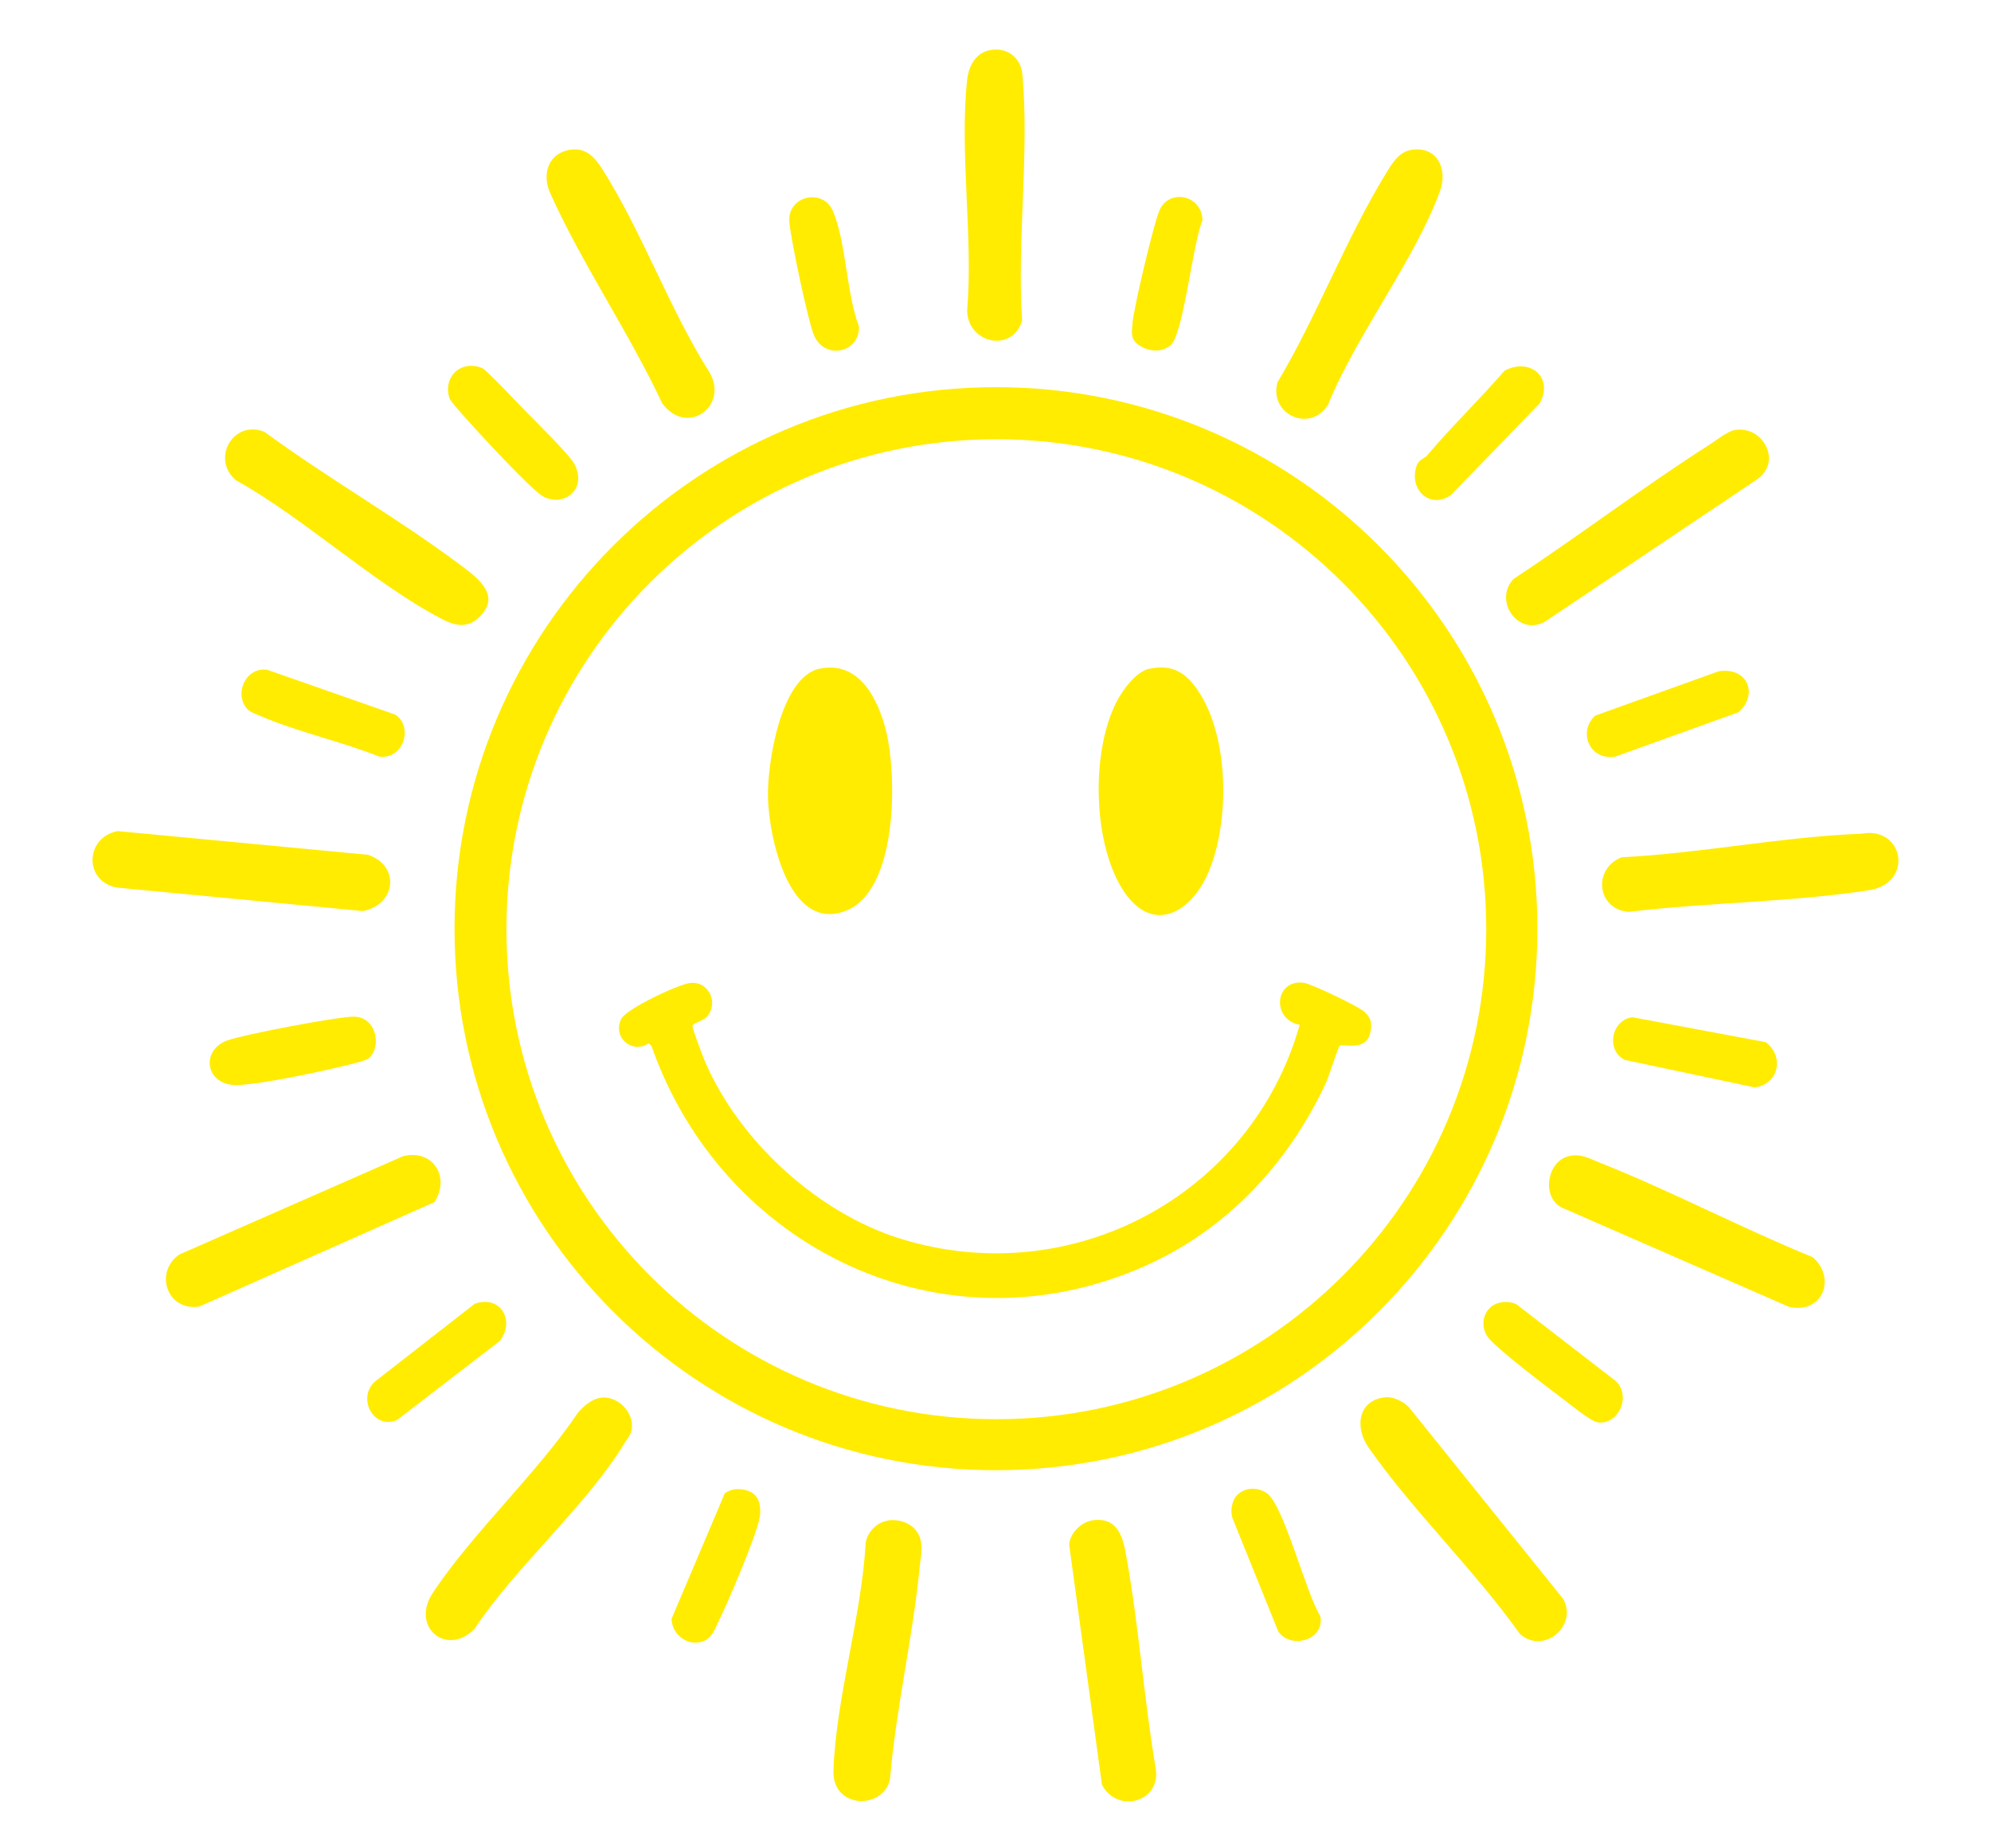 <?xml version="1.0" encoding="UTF-8"?>
<svg id="Camada_2" xmlns="http://www.w3.org/2000/svg" version="1.1" xmlns:xlink="http://www.w3.org/1999/xlink" viewBox="0 0 1514.3 1405.3">
  <!-- Generator: Adobe Illustrator 29.3.1, SVG Export Plug-In . SVG Version: 2.1.0 Build 151)  -->
  <defs>
    <style>
      .st0 {
        fill: none;
      }

      .st1 {
        filter: url(#drop-shadow-1);
      }

      .st2 {
        fill: #ffec00;
      }
    </style>
    <filter id="drop-shadow-1" x="40" y="7.6" width="1434" height="1393" filterUnits="userSpaceOnUse">
      <feOffset dx="0" dy="0"/>
      <feGaussianBlur result="blur" stdDeviation="10"/>
      <feFlood flood-color="#000" flood-opacity=".8"/>
      <feComposite in2="blur" operator="in"/>
      <feComposite in="SourceGraphic"/>
    </filter>
  </defs>
  <g id="Camada_1-2" class="st1">
    <g>
      <path class="st2" d="M1169.3,706.2c0,227.4-184.4,411.8-411.8,411.8s-411.8-184.4-411.8-411.8,184.4-411.8,411.8-411.8,411.8,184.4,411.8,411.8h0ZM1130.4,706.6c0-205.8-166.8-372.6-372.6-372.6s-372.6,166.8-372.6,372.6,166.8,372.6,372.6,372.6,372.6-166.8,372.6-372.6Z"/>
      <path class="st2" d="M364.3,469.5c-9.2,8.7-18.7,6.2-28.6,1-51.8-27.1-103.9-76.1-155.9-105.1-19.5-15.5-3.1-46.5,21.2-37.1,48.5,35.6,102.8,66.4,150.6,102.4,12.6,9.5,29.8,22.7,12.6,38.8h.1Z"/>
      <path class="st2" d="M1319,327.1c21.5-4.2,37,23.8,17.4,37.4l-161,108c-20.2,12-39.9-15.4-24.3-32.2,50.2-33.1,98.4-69.8,149-102.1,5-3.2,13.5-10,18.9-11.1h0Z"/>
      <path class="st2" d="M1412.8,634.2c3.8-.2,7.2-1.1,11.4-.7,25.1,2.5,28.2,38.6-2.5,43.4-59,9.2-123.3,9.3-182.9,16.5-24.2-1.8-27.7-32.6-5.5-41.5,59.3-3,120.5-15.2,179.5-17.8h0Z"/>
      <path class="st2" d="M89.5,632l190.3,18c24.8,8.2,21.5,38-3.8,42.8l-186.6-17.8c-25.7-4.3-25-38.1,0-43h0Z"/>
      <path class="st2" d="M434.2,113.8c11.9-1.6,18.5,6.3,24,15,29.9,47,51,106.3,81.2,154,15.5,25.6-16.8,49.7-35.8,23.8-25-53.5-61.3-106.5-85.2-159.9-6.5-14.6-1.2-30.6,15.8-32.9h0Z"/>
      <path class="st2" d="M1193.4,879.1c9.2-2.1,15.7,2,23.8,5.2,54.5,21.7,107.1,49.5,161.5,71.7,18.2,15.8,7.6,43.5-17.9,37.8l-170.6-74.5c-18.5-6.5-14.4-36.2,3.2-40.2Z"/>
      <path class="st2" d="M1054,1062.5c5.8-.5,13.6,3.4,17.5,7.5l117.3,145.7c11.7,20.5-14.7,42.9-32.8,26.8-34.4-48.5-81.5-93.6-115.2-141.9-10.8-15.6-7.7-36.2,13.1-38.1h0Z"/>
      <path class="st2" d="M330.5,914.1l-178.8,79.4c-24.4,3.9-34.8-25.8-15.4-39.5l170.3-74.8c22.6-5.6,36.1,15.7,23.9,34.9h0Z"/>
      <path class="st2" d="M1073.9,113.9c19.1-2.8,27.5,14.5,21.3,31.5-18.9,51.9-63.7,109.5-85,162.1-13.3,22.1-45.2,7.9-38.6-16.7,29.9-50.1,52.2-109.5,82.4-158.7,4.7-7.7,9.9-16.8,19.8-18.2h0Z"/>
      <path class="st2" d="M457.9,1062.7c12.7-.7,24.3,11.4,22.6,24.1-.6,4.3-3.4,7.1-5.5,10.6-28.6,47.3-82.7,93.9-114,141.1-20.7,21.7-49.4-1-31.6-27.6,31.2-46.6,78.4-89.7,110.3-136.8,4.4-5.1,11.2-10.9,18.2-11.3h0Z"/>
      <path class="st2" d="M753.1,38.1c12.9-2.4,23.3,5.6,24.5,18.5,5.4,59.4-4.2,127-.2,187.3-7.8,24.9-41.5,17.1-41.8-7.8,4.7-55.7-6-120.9,0-175.5,1.2-10.4,6.3-20.4,17.5-22.5h0Z"/>
      <path class="st2" d="M675.3,1156.2c7.5-1.2,16.7,1.4,21.4,7.6,6.6,8.7,3.7,18.5,2.7,28.6-5.2,53.2-18.1,107.3-22.5,160.9-5.7,23.3-44.1,22.1-43-7,1.9-54.8,21.4-117.3,24.5-173,1.4-8.5,8.4-15.6,16.9-17h0Z"/>
      <path class="st2" d="M830.8,1156.1c20.2-2.9,23.5,13.9,26.1,28.8,9.5,53.2,13.2,107.8,22.3,161.1,2.8,25.2-30,32.8-41.1,11.1l-24.9-182.4c.4-8.6,9-17.3,17.5-18.5h.1Z"/>
      <path class="st2" d="M1085.7,346c18.8-22.1,39.6-42.2,58.5-64,18.8-10.4,38,4.5,26.8,24.8l-67.7,69.9c-16,10.6-31.7-4.5-26-22,1.8-5.8,6-5.7,8.4-8.6h0Z"/>
      <path class="st2" d="M436.1,374c-5.6,6.8-15.7,7.7-23.2,3.4-8-4.6-39.7-38.6-48-47.6-3.8-4.2-22-23.9-23-26.8-5.4-16.9,9.2-29.7,25-23,3.1,1.3,29,28.8,34,33.8,7.4,7.5,31.4,31.4,35.5,38.2,4,6.8,5.1,15.7-.3,22.1h0Z"/>
      <path class="st2" d="M188.2,539.3c-10.6-11.5-1.4-32.2,15-30l97.4,34.1c13.7,8.7,6.9,34-11.9,32-29.1-11.6-62.2-18.7-90.8-31-2.9-1.2-7.8-3-9.8-5.2h.1Z"/>
      <path class="st2" d="M1307.1,510.5c21.9-3.6,30.6,17.3,15.2,31.1l-93.9,33.8c-19.2,3-28.6-18.6-15.2-31.2l93.9-33.7Z"/>
      <path class="st2" d="M280.8,804.5c-1.9,1.7-8.1,3.2-11,4-19.9,5.2-70,16-89.1,16.6-24.5.8-28.6-26.4-7.9-33.9,12.7-4.6,82.4-17.8,95.7-18.1,17.7-.4,22,22.4,12.3,31.4h0Z"/>
      <path class="st2" d="M1241.4,773.5l101.6,19c14.3,10.8,9.9,32-8.4,34.4l-98.7-20.9c-14.6-7-10.6-30.3,5.6-32.5h0Z"/>
      <path class="st2" d="M1132.8,994.9c4.8-5.2,14.4-6.2,20.7-3l75.3,58.2c12.1,11.1,2.5,33.6-13.5,31.5-5.6-.8-20.7-13.5-26.3-17.6-10.4-7.8-52.7-39.8-57.8-47.8-4.3-6.8-4-15.2,1.5-21.2h.1Z"/>
      <path class="st2" d="M380.3,1019.6l-78.3,60.2c-19,8-31.7-19.2-14.8-30.8l73.9-57.6c19.6-6.8,30.8,12.6,19.2,28.2h0Z"/>
      <path class="st2" d="M941.5,1136.4c6.2-5.7,15.6-5.6,22.3-.7,12.7,9.2,29.7,76.6,40.4,93.2,3.6,18.3-22.2,25.5-31.9,11.9l-35-86.6c-1.7-5.8-.3-13.7,4.1-17.8h.1Z"/>
      <path class="st2" d="M573.6,1136.4c4.8,4,5.2,12.1,4.1,17.9-2.6,14-23.9,63.9-31.1,78.5-3.8,7.8-5.8,15-15.8,16.2-10.2,1.3-20-7.6-20-18.1l40.4-95.2c5.8-4.9,16.8-4.1,22.4.6h0Z"/>
      <path class="st2" d="M617.4,150c7.7,0,13.3,3.9,16.2,10.7,10,24,10.1,62.1,19.7,87.6.7,20-25.9,25.8-34.2,6.7-4.4-10.1-18.2-75.3-18.8-87-.6-10,7.1-17.8,17.2-18h-.1Z"/>
      <path class="st2" d="M890.5,262.3c-6.5,6.1-17,5.1-24,.3-6.7-4.5-5.8-9.1-5.2-16.6.8-11.1,16.5-77.7,20.9-86.8,7.8-16.1,32.5-10.5,32.3,8.7-7.2,16.2-14.3,85.4-23.9,94.4h0Z"/>
      <path class="st2" d="M988.6,779.3c-21.7-4-19.3-34.7,2.9-32,5.7.7,41.4,17.8,46,21.9,5.9,5.1,6.5,10.7,4.1,18.1-4,12.1-20.4,6-22.8,8.1-1.1,1-8.2,23.6-10.5,28.4-28.7,61.4-75.5,111.5-137.9,139.1-153.1,67.9-321.2-13.6-375-167.8l-2-1.7c-12.8,8.4-28.1-4.9-20.7-18.9,3.9-7.4,44-26.5,52.8-27.1,14.1-1,21.3,15.9,11.9,26-2.9,3.1-10.2,4.4-10.7,6.7-.3,1.7,7.6,22.7,9.2,26.4,25.7,60.5,85.2,115.2,147.9,135.1,130.1,41.1,267.7-31.9,304.7-162.2h0Z"/>
      <path class="st2" d="M623.5,508.5c30.1-6.3,44.7,23.5,50.6,48.1,8.2,34.2,8.8,121.6-31.6,136.3-42.8,15.6-57.6-56.7-58.4-86.2-.7-25,9.3-92,39.4-98.3h0Z"/>
      <path class="st2" d="M874.6,508.5c17.7-3.7,28.1,3.7,37.2,17.6,23.1,35.2,23.5,98.8,7.5,136.7-14,33.3-44.7,48.3-66.5,11.9-21.6-36.1-22.7-102.9-4-140.2,4.7-9.3,15-23.9,25.7-26.1h0Z"/>
    </g>
  </g>
  <rect class="st0" x="-126.3" y="-179.7" width="1766.9" height="1766.9"/>
</svg>